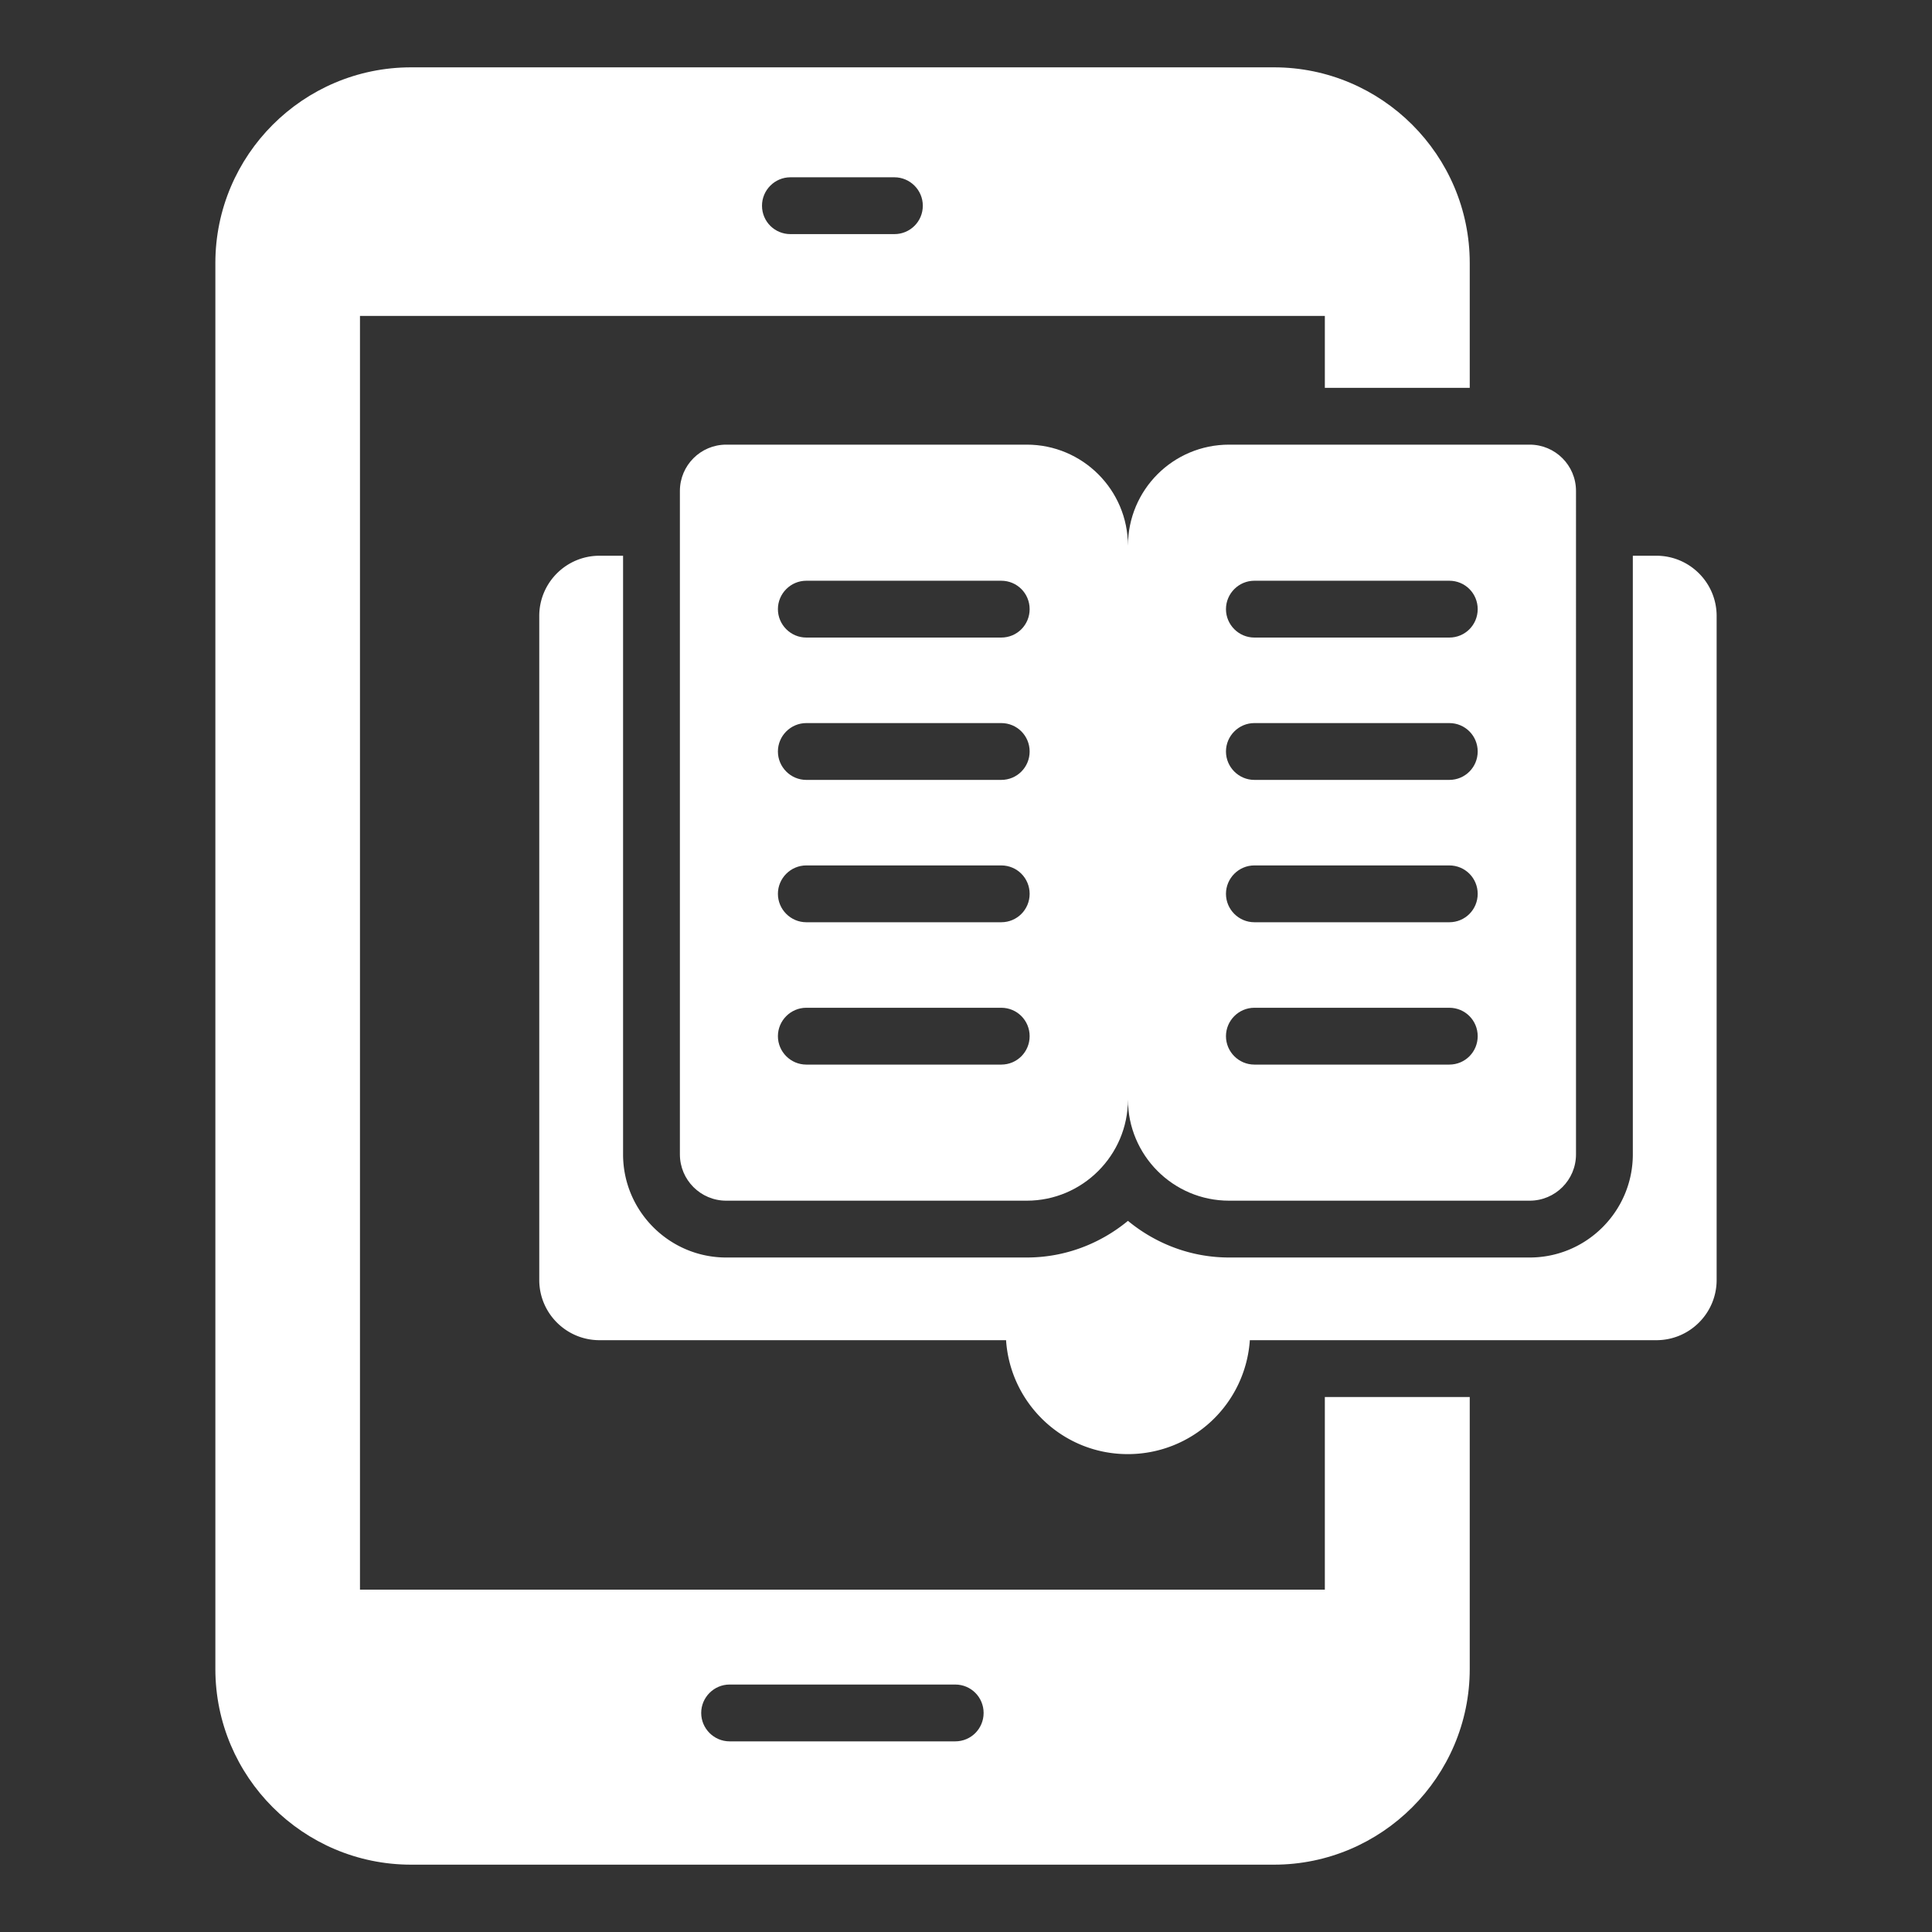 <svg xmlns="http://www.w3.org/2000/svg" version="1.1" xmlns:xlink="http://www.w3.org/1999/xlink" width="512" height="512" x="0" y="0" viewBox="0 0 68 68" style="enable-background:new 0 0 512 512" xml:space="preserve" class=""><rect x="0" y="0" width="68" height="68" fill="#333333" stroke="none"/><g><path d="M60.42 21.68v23.37c0 1.17-.95 2.12-2.12 2.12H43.99a4.3 4.3 0 0 1-4.3 4.01c-2.27 0-4.13-1.77-4.28-4.01H21.1c-1.17 0-2.12-.95-2.12-2.12V21.68c0-1.17.95-2.12 2.12-2.12h.83v21.07c0 2 1.63 3.63 3.63 3.63h10.58c1.35 0 2.59-.49 3.56-1.29.97.8 2.21 1.29 3.56 1.29h10.58c2 0 3.63-1.63 3.63-3.63V19.56h.83c1.17 0 2.12.95 2.12 2.12z" fill="#ffffff" opacity="1" data-original="#000000" class=""></path><path d="M53.84 15.65H43.26c-1.97 0-3.56 1.59-3.56 3.56 0-1.97-1.6-3.56-3.56-3.56H25.56c-.9 0-1.63.73-1.63 1.63v23.35c0 .9.73 1.63 1.63 1.63h10.58c1.96 0 3.56-1.6 3.56-3.56 0 1.96 1.59 3.56 3.56 3.56h10.58c.9 0 1.63-.73 1.63-1.63V17.28c0-.9-.73-1.63-1.63-1.63zm-18.6 21.82h-6.86c-.55 0-1-.45-1-1s.45-1 1-1h6.86c.56 0 1 .45 1 1s-.44 1-1 1zm0-5.01h-6.86c-.55 0-1-.45-1-1s.45-1 1-1h6.86c.56 0 1 .45 1 1s-.44 1-1 1zm0-5.01h-6.86c-.55 0-1-.45-1-1s.45-1 1-1h6.86c.56 0 1 .45 1 1s-.44 1-1 1zm0-5.01h-6.86c-.55 0-1-.45-1-1s.45-1 1-1h6.86c.56 0 1 .45 1 1s-.44 1-1 1zm15.77 15.03h-6.86c-.55 0-1-.45-1-1s.45-1 1-1h6.86c.56 0 1 .45 1 1s-.44 1-1 1zm0-5.01h-6.86c-.55 0-1-.45-1-1s.45-1 1-1h6.86c.56 0 1 .45 1 1s-.44 1-1 1zm0-5.01h-6.86c-.55 0-1-.45-1-1s.45-1 1-1h6.86c.56 0 1 .45 1 1s-.44 1-1 1zm0-5.01h-6.86c-.55 0-1-.45-1-1s.45-1 1-1h6.86c.56 0 1 .45 1 1s-.44 1-1 1z" fill="#ffffff" opacity="1" data-original="#000000" class=""></path><path d="M51.73 13.65V9.26c0-3.8-3.1-6.89-6.89-6.89H14.47c-3.8 0-6.89 3.09-6.89 6.89v49.48c0 3.8 3.09 6.89 6.89 6.89h30.37c3.79 0 6.89-3.09 6.89-6.89v-9.57h-5.1v6.78H12.67V11.12h33.96v2.53zM25.68 59.29h7.94c.56 0 1 .45 1 1s-.44 1-1 1h-7.94c-.55 0-1-.45-1-1s.45-1 1-1zm5.8-51.05h-3.66c-.55 0-1-.44-1-1 0-.55.45-1 1-1h3.66c.55 0 1 .45 1 1 0 .56-.45 1-1 1z" fill="#ffffff" opacity="1" data-original="#000000" class=""></path></g></svg>